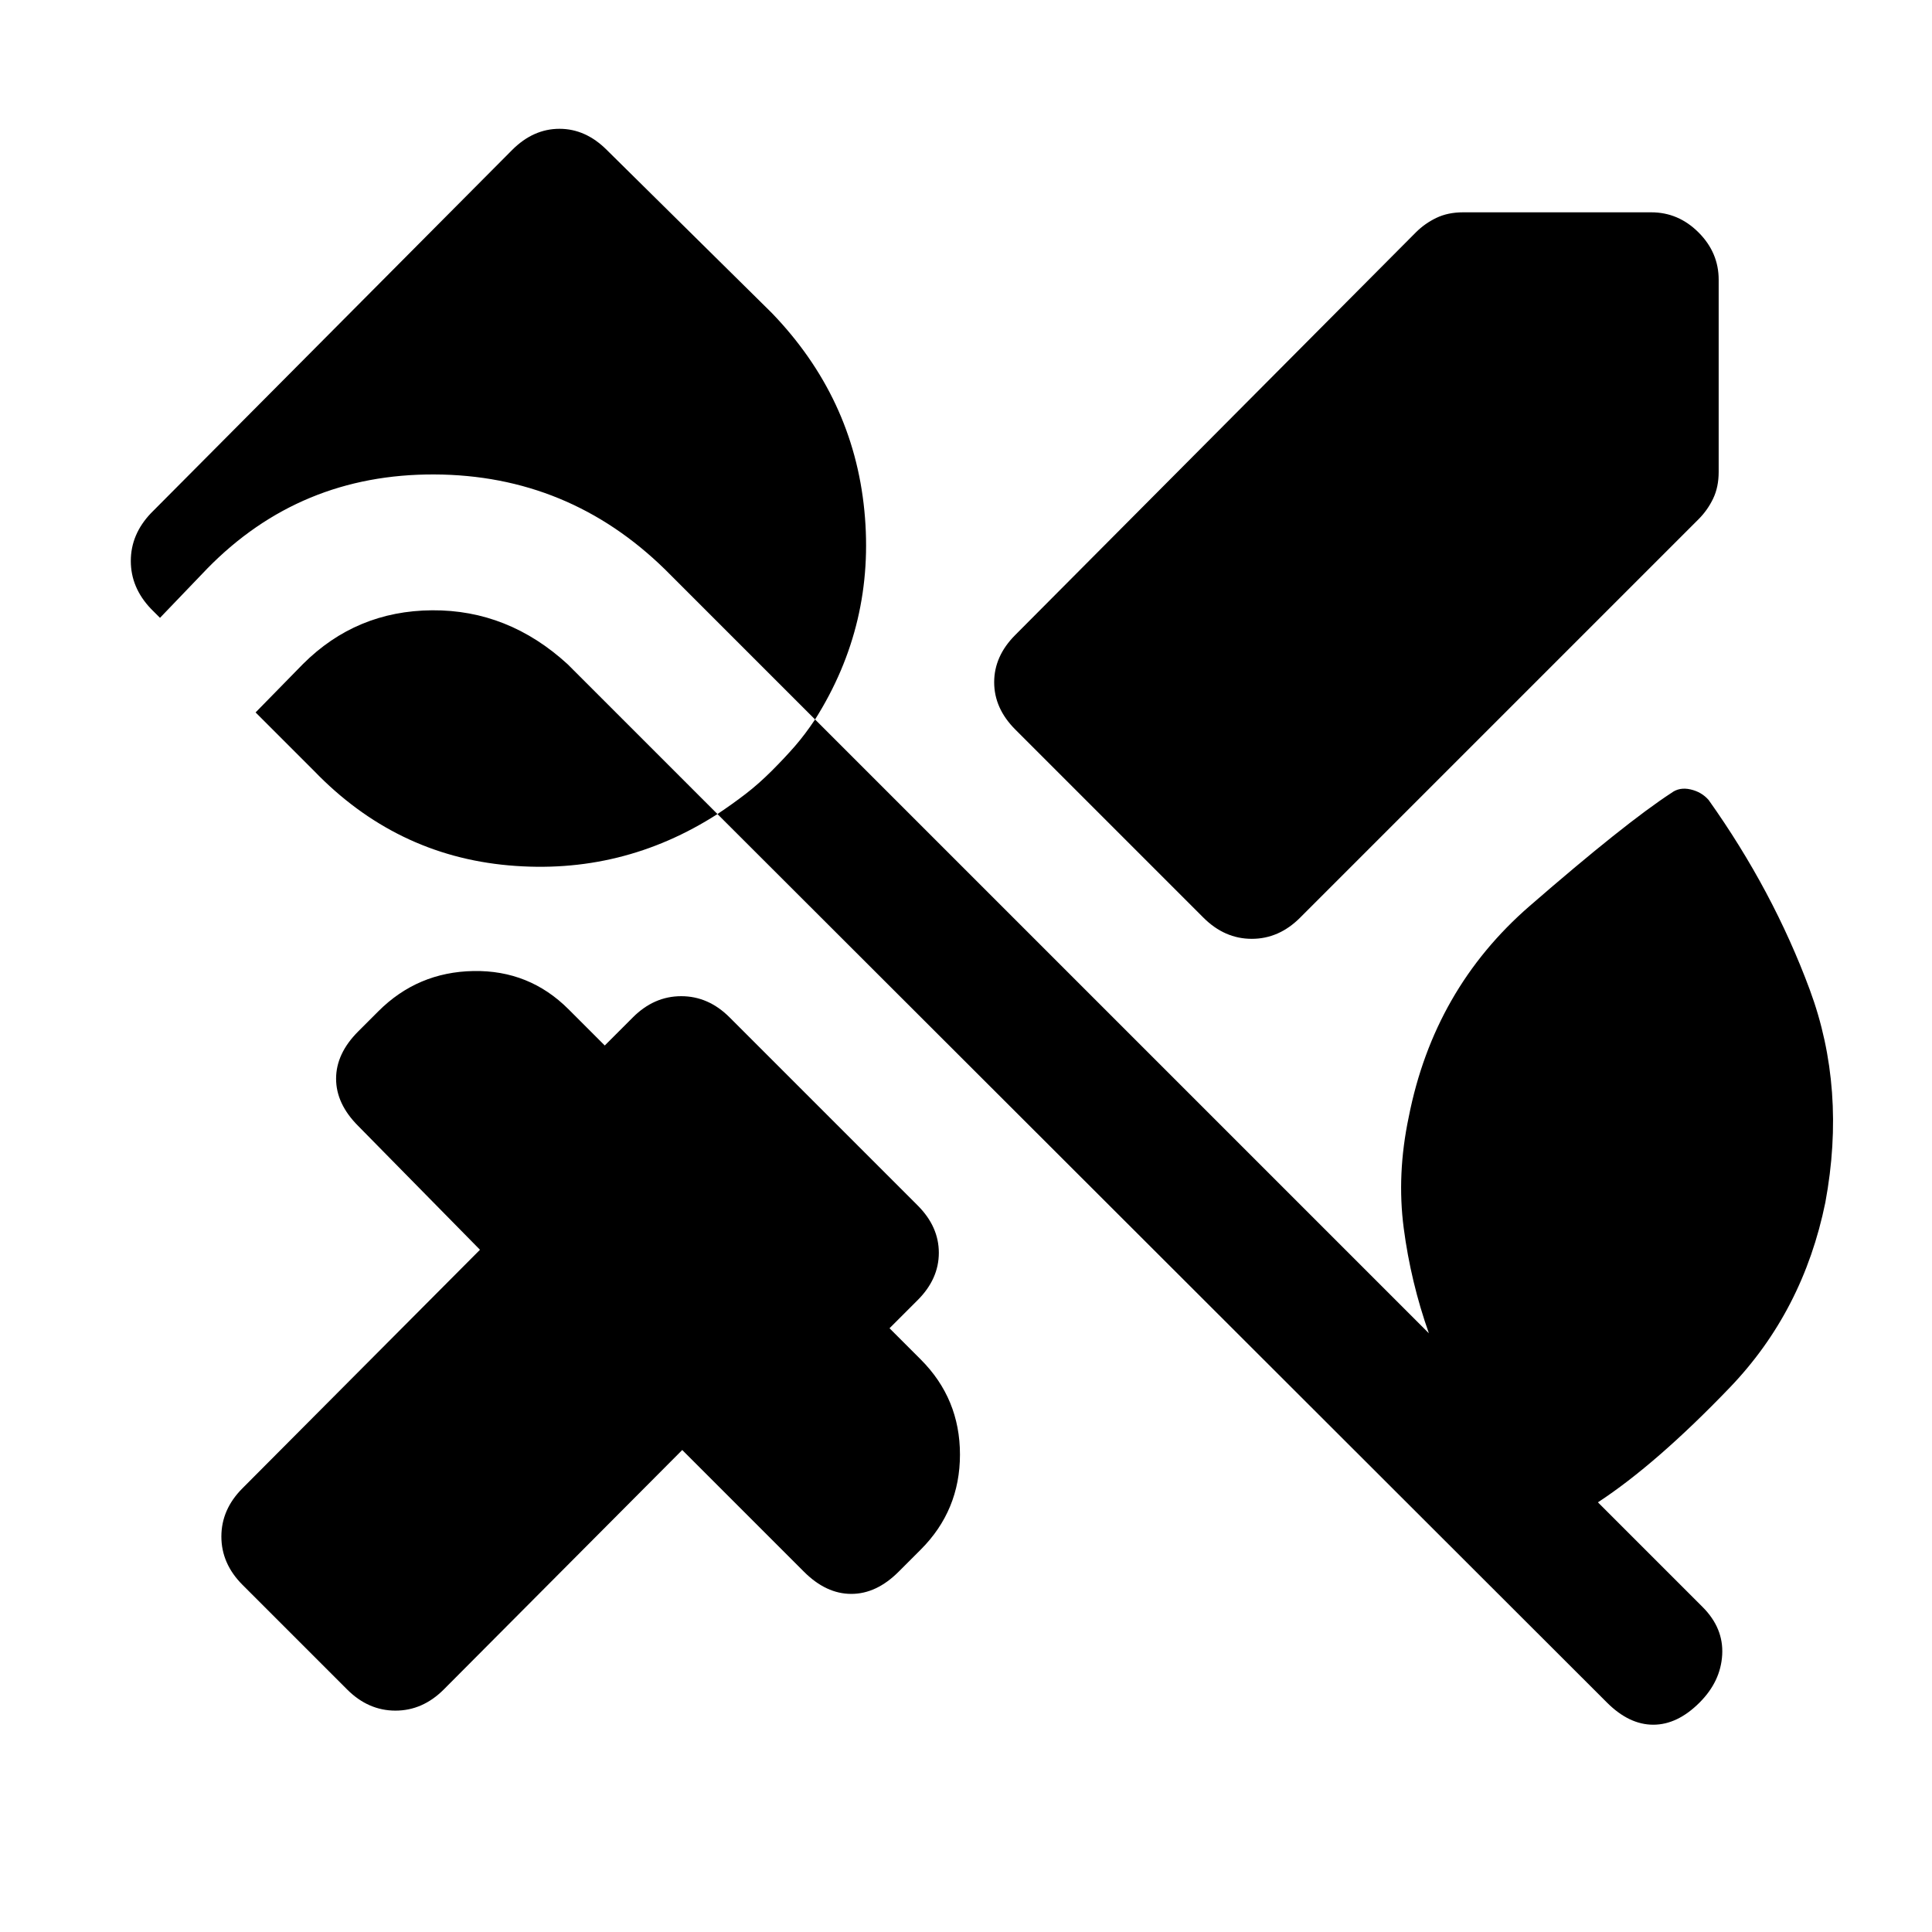 <svg xmlns="http://www.w3.org/2000/svg" height="20" viewBox="0 -960 960 960" width="20"><path d="M854-821v95.5q0 7.5-2.75 13.25T844-702L646-504q-10.5 10.5-24 10.5T598-504l-93.5-93.5Q494-608 494-621t10.5-23.5l199-200q4.5-4.5 10.25-7.25T727-854.5h93.5q13.5 0 23.5 10t10 23.5ZM172.5-120.5l-52-52Q110-183 110-196.5t10.5-24l118-118.5-60.5-61.5q-11-11-11-23.5t11-23.5l10-10q19.5-19.5 47.25-20t47.25 19l18 18 14-14q10.5-10.5 24-10.5t24 10.5L456-361q10.5 10.5 10.5 23.5T456-314l-14 14 15.5 15.5Q477-265 477-237.25T457.5-190l-11 11q-11 11-23.5 11t-23.5-11L339-239.5l-118.5 119Q210-110 196.5-110t-24-10.5Zm626 6.5-442-441.5Q309-525 252.75-530T156-577l-29-29 23.5-24q26.5-26.5 64.25-26.75T282-630l74.5 74.5q7.5-5 14-10t13-11.5q6.5-6.5 11.5-12.25t10-13.25L330.5-677q-48-47-114.75-47.25T103-677.5L79.5-653l-4.5-4.5Q65-668 65-681.25T75-705l179.5-180.5Q265-896 278-896t23.5 10.5l82 81q40.5 42 46 98.25T405-602.5l305 305q-9-25.5-12.5-52.25T700-405q12.5-63.5 60-104.75T830.5-566q4-3 9.5-1.75t9 5.25q32 45 50.25 94.25T907-362.5q-11 54-47.5 92t-65.5 57l52 52q10.5 10.5 9.75 23.75T844.5-114q-11 11-23 11t-23-11Z"/></svg>